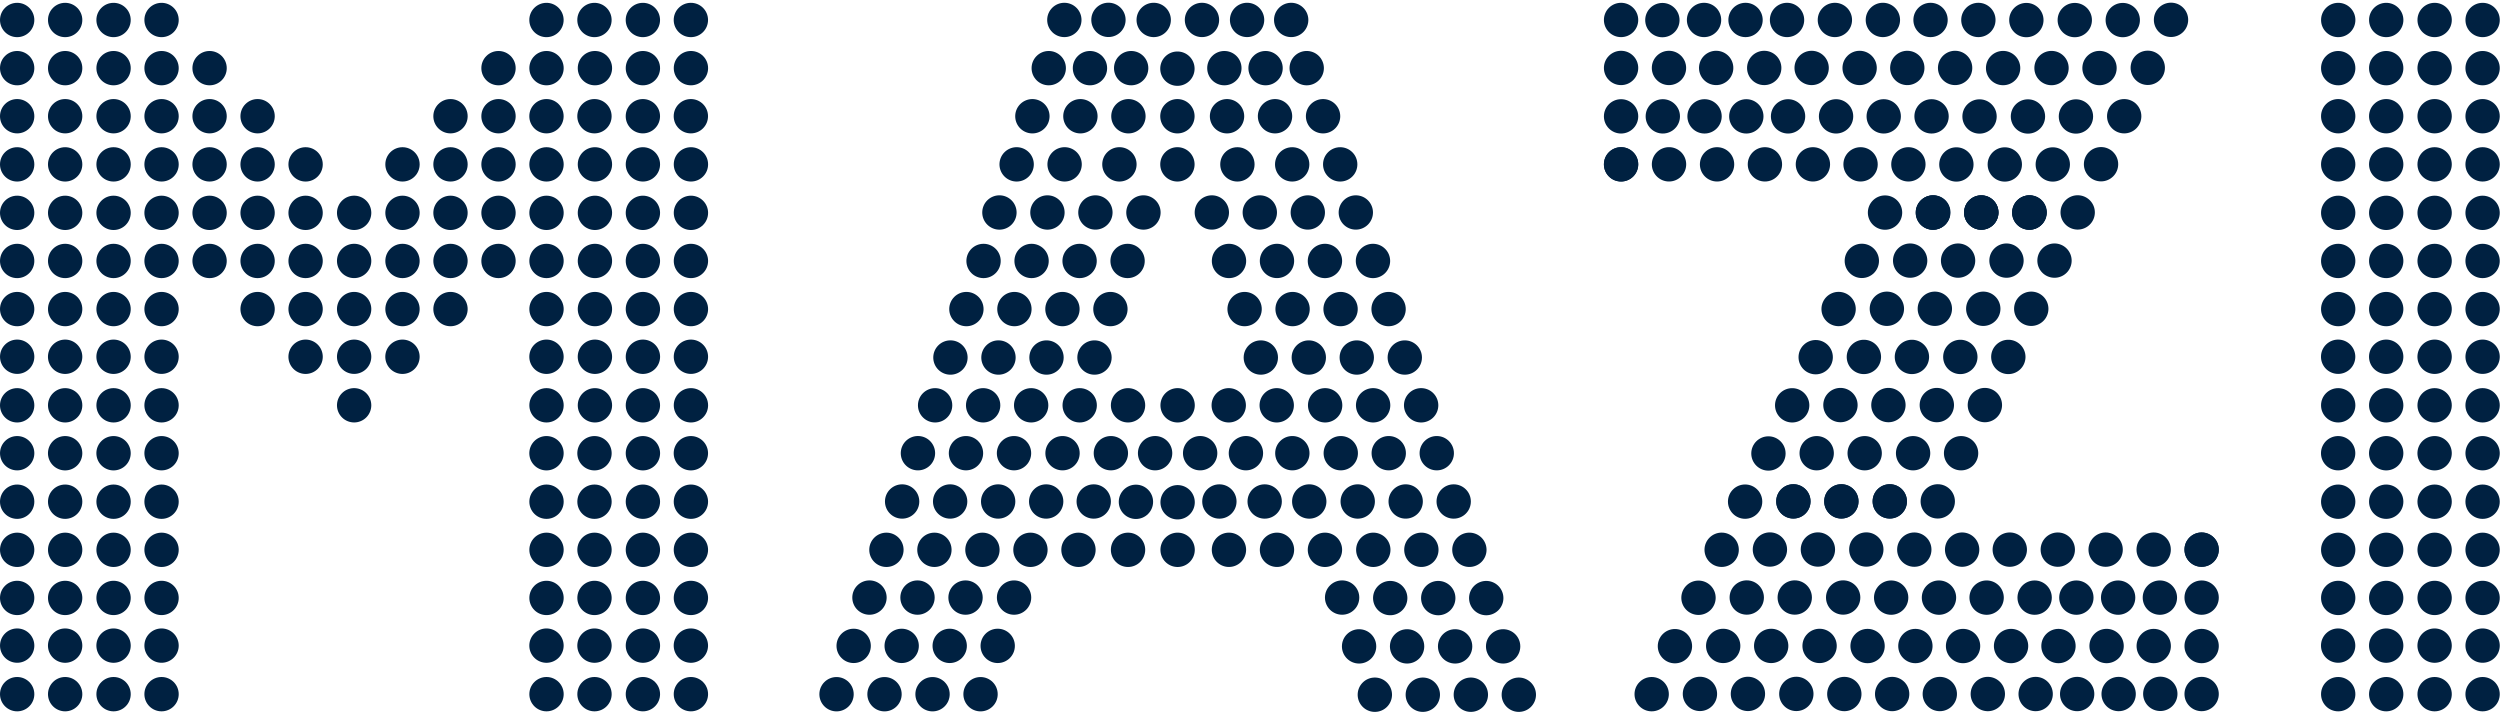 <?xml version="1.0" encoding="UTF-8"?> <svg xmlns="http://www.w3.org/2000/svg" width="176.089" height="50.141" viewBox="0 0 176.089 50.141"><g id="Group_250" data-name="Group 250" transform="translate(-872 -37)"><rect id="_9._LOGO_Typography_background" data-name="9. LOGO / Typography background" width="127" height="22.606" transform="translate(872 48)" fill="rgba(0,0,0,0)"></rect><circle id="Ellipse_1" data-name="Ellipse 1" cx="1.209" cy="1.209" r="1.209" transform="translate(872 37.199)" fill="#002141"></circle><circle id="Ellipse_2" data-name="Ellipse 2" cx="1.209" cy="1.209" r="1.209" transform="translate(875.38 37.199)" fill="#002141"></circle><ellipse id="Ellipse_3" data-name="Ellipse 3" cx="1.209" cy="1.209" rx="1.209" ry="1.209" transform="translate(878.773 37.216) rotate(-0.774)" fill="#002141"></ellipse><ellipse id="Ellipse_4" data-name="Ellipse 4" cx="1.209" cy="1.209" rx="1.209" ry="1.209" transform="translate(882.154 37.216) rotate(-0.774)" fill="#002141"></ellipse><ellipse id="Ellipse_5" data-name="Ellipse 5" cx="1.209" cy="1.209" rx="1.209" ry="1.209" transform="translate(909.266 37.216) rotate(-0.774)" fill="#002141"></ellipse><ellipse id="Ellipse_6" data-name="Ellipse 6" cx="1.209" cy="1.209" rx="1.209" ry="1.209" transform="translate(912.646 37.216) rotate(-0.774)" fill="#002141"></ellipse><ellipse id="Ellipse_7" data-name="Ellipse 7" cx="1.209" cy="1.209" rx="1.209" ry="1.209" transform="translate(916.056 37.216) rotate(-0.774)" fill="#002141"></ellipse><ellipse id="Ellipse_8" data-name="Ellipse 8" cx="1.209" cy="1.209" rx="1.209" ry="1.209" transform="matrix(1, -0.015, 0.015, 1, 919.435, 37.217)" fill="#002141"></ellipse><circle id="Ellipse_9" data-name="Ellipse 9" cx="1.209" cy="1.209" r="1.209" transform="translate(872 40.591)" fill="#002141"></circle><circle id="Ellipse_10" data-name="Ellipse 10" cx="1.209" cy="1.209" r="1.209" transform="translate(875.38 40.591)" fill="#002141"></circle><circle id="Ellipse_11" data-name="Ellipse 11" cx="1.209" cy="1.209" r="1.209" transform="translate(878.79 40.591)" fill="#002141"></circle><circle id="Ellipse_12" data-name="Ellipse 12" cx="1.209" cy="1.209" r="1.209" transform="translate(882.17 40.591)" fill="#002141"></circle><circle id="Ellipse_13" data-name="Ellipse 13" cx="1.209" cy="1.209" r="1.209" transform="translate(885.553 40.591)" fill="#002141"></circle><circle id="Ellipse_14" data-name="Ellipse 14" cx="1.209" cy="1.209" r="1.209" transform="translate(905.904 40.591)" fill="#002141"></circle><circle id="Ellipse_15" data-name="Ellipse 15" cx="1.209" cy="1.209" r="1.209" transform="translate(909.285 40.591)" fill="#002141"></circle><circle id="Ellipse_16" data-name="Ellipse 16" cx="1.209" cy="1.209" r="1.209" transform="translate(912.695 40.591)" fill="#002141"></circle><circle id="Ellipse_17" data-name="Ellipse 17" cx="1.209" cy="1.209" r="1.209" transform="translate(916.074 40.591)" fill="#002141"></circle><circle id="Ellipse_18" data-name="Ellipse 18" cx="1.209" cy="1.209" r="1.209" transform="translate(919.457 40.591)" fill="#002141"></circle><circle id="Ellipse_19" data-name="Ellipse 19" cx="1.209" cy="1.209" r="1.209" transform="translate(872 43.977)" fill="#002141"></circle><circle id="Ellipse_20" data-name="Ellipse 20" cx="1.209" cy="1.209" r="1.209" transform="translate(875.38 43.977)" fill="#002141"></circle><circle id="Ellipse_21" data-name="Ellipse 21" cx="1.209" cy="1.209" r="1.209" transform="translate(878.79 43.977)" fill="#002141"></circle><circle id="Ellipse_22" data-name="Ellipse 22" cx="1.209" cy="1.209" r="1.209" transform="translate(882.17 43.977)" fill="#002141"></circle><circle id="Ellipse_23" data-name="Ellipse 23" cx="1.209" cy="1.209" r="1.209" transform="translate(909.282 43.977)" fill="#002141"></circle><circle id="Ellipse_24" data-name="Ellipse 24" cx="1.209" cy="1.209" r="1.209" transform="translate(912.662 43.977)" fill="#002141"></circle><circle id="Ellipse_25" data-name="Ellipse 25" cx="1.209" cy="1.209" r="1.209" transform="translate(916.072 43.977)" fill="#002141"></circle><circle id="Ellipse_26" data-name="Ellipse 26" cx="1.209" cy="1.209" r="1.209" transform="translate(919.452 43.977)" fill="#002141"></circle><circle id="Ellipse_27" data-name="Ellipse 27" cx="1.209" cy="1.209" r="1.209" transform="translate(872 47.369)" fill="#002141"></circle><circle id="Ellipse_28" data-name="Ellipse 28" cx="1.209" cy="1.209" r="1.209" transform="translate(875.38 47.369)" fill="#002141"></circle><circle id="Ellipse_29" data-name="Ellipse 29" cx="1.209" cy="1.209" r="1.209" transform="translate(878.79 47.369)" fill="#002141"></circle><circle id="Ellipse_30" data-name="Ellipse 30" cx="1.209" cy="1.209" r="1.209" transform="translate(882.17 47.369)" fill="#002141"></circle><circle id="Ellipse_31" data-name="Ellipse 31" cx="1.209" cy="1.209" r="1.209" transform="translate(885.553 47.369)" fill="#002141"></circle><circle id="Ellipse_32" data-name="Ellipse 32" cx="1.209" cy="1.209" r="1.209" transform="translate(888.935 47.369)" fill="#002141"></circle><circle id="Ellipse_33" data-name="Ellipse 33" cx="1.209" cy="1.209" r="1.209" transform="translate(892.316 47.369)" fill="#002141"></circle><circle id="Ellipse_34" data-name="Ellipse 34" cx="1.209" cy="1.209" r="1.209" transform="translate(899.141 47.369)" fill="#002141"></circle><circle id="Ellipse_35" data-name="Ellipse 35" cx="1.209" cy="1.209" r="1.209" transform="translate(902.522 47.369)" fill="#002141"></circle><circle id="Ellipse_36" data-name="Ellipse 36" cx="1.209" cy="1.209" r="1.209" transform="translate(905.904 47.369)" fill="#002141"></circle><circle id="Ellipse_37" data-name="Ellipse 37" cx="1.209" cy="1.209" r="1.209" transform="translate(909.285 47.369)" fill="#002141"></circle><circle id="Ellipse_38" data-name="Ellipse 38" cx="1.209" cy="1.209" r="1.209" transform="translate(912.695 47.369)" fill="#002141"></circle><circle id="Ellipse_39" data-name="Ellipse 39" cx="1.209" cy="1.209" r="1.209" transform="translate(916.074 47.369)" fill="#002141"></circle><circle id="Ellipse_40" data-name="Ellipse 40" cx="1.209" cy="1.209" r="1.209" transform="translate(919.457 47.369)" fill="#002141"></circle><path id="Path_1" data-name="Path 1" d="M181.022,77.05a1.209,1.209,0,1,1-1.209-1.208A1.209,1.209,0,0,1,181.022,77.05Z" transform="translate(764.904 -31.863)" fill="#002141"></path><path id="Path_2" data-name="Path 2" d="M188.089,77.05a1.209,1.209,0,1,1-1.209-1.208A1.209,1.209,0,0,1,188.089,77.05Z" transform="translate(761.219 -31.863)" fill="#002141"></path><path id="Path_3" data-name="Path 3" d="M195.156,77.05a1.209,1.209,0,1,1-1.209-1.208A1.209,1.209,0,0,1,195.156,77.05Z" transform="translate(757.534 -31.863)" fill="#002141"></path><path id="Path_4" data-name="Path 4" d="M202.366,77.05a1.209,1.209,0,1,1-1.208-1.208A1.209,1.209,0,0,1,202.366,77.05Z" transform="translate(753.775 -31.863)" fill="#002141"></path><path id="Path_5" data-name="Path 5" d="M202.366,70.05a1.209,1.209,0,1,1-1.208-1.208A1.209,1.209,0,0,1,202.366,70.05Z" transform="translate(753.775 -28.214)" fill="#002141"></path><path id="Path_6" data-name="Path 6" d="M209.669,77.05a1.209,1.209,0,1,1-1.208-1.208A1.209,1.209,0,0,1,209.669,77.05Z" transform="translate(749.967 -31.863)" fill="#002141"></path><path id="Path_7" data-name="Path 7" d="M216.732,77.05a1.209,1.209,0,1,1-1.209-1.208A1.209,1.209,0,0,1,216.732,77.05Z" transform="translate(746.284 -31.863)" fill="#002141"></path><path id="Path_8" data-name="Path 8" d="M223.8,77.05a1.209,1.209,0,1,1-1.209-1.208A1.209,1.209,0,0,1,223.8,77.05Z" transform="translate(742.6 -31.863)" fill="#002141"></path><path id="Path_9" data-name="Path 9" d="M176.17,91.217a1.209,1.209,0,1,1-1.209-1.209A1.209,1.209,0,0,1,176.17,91.217Z" transform="translate(767.434 -39.25)" fill="#002141"></path><path id="Path_10" data-name="Path 10" d="M183.237,91.217a1.209,1.209,0,1,1-1.209-1.209A1.209,1.209,0,0,1,183.237,91.217Z" transform="translate(763.749 -39.25)" fill="#002141"></path><path id="Path_11" data-name="Path 11" d="M190.3,91.217a1.208,1.208,0,1,1-1.208-1.209A1.208,1.208,0,0,1,190.3,91.217Z" transform="translate(760.064 -39.25)" fill="#002141"></path><path id="Path_12" data-name="Path 12" d="M197.366,91.217a1.209,1.209,0,1,1-1.208-1.209A1.208,1.208,0,0,1,197.366,91.217Z" transform="translate(756.382 -39.25)" fill="#002141"></path><path id="Path_13" data-name="Path 13" d="M214.491,91.217a1.209,1.209,0,1,1-1.208-1.209A1.208,1.208,0,0,1,214.491,91.217Z" transform="translate(747.453 -39.25)" fill="#002141"></path><path id="Path_14" data-name="Path 14" d="M221.554,91.217a1.208,1.208,0,1,1-1.208-1.209A1.208,1.208,0,0,1,221.554,91.217Z" transform="translate(743.77 -39.25)" fill="#002141"></path><path id="Path_15" data-name="Path 15" d="M228.621,91.217a1.208,1.208,0,1,1-1.208-1.209A1.208,1.208,0,0,1,228.621,91.217Z" transform="translate(740.085 -39.25)" fill="#002141"></path><path id="Path_16" data-name="Path 16" d="M178.7,84.134a1.209,1.209,0,1,1-1.208-1.209A1.208,1.208,0,0,1,178.7,84.134Z" transform="translate(766.117 -35.557)" fill="#002141"></path><path id="Path_17" data-name="Path 17" d="M185.762,84.134a1.209,1.209,0,1,1-1.208-1.209A1.208,1.208,0,0,1,185.762,84.134Z" transform="translate(762.433 -35.557)" fill="#002141"></path><path id="Path_18" data-name="Path 18" d="M193.829,84.134a1.209,1.209,0,1,1-1.209-1.209A1.208,1.208,0,0,1,193.829,84.134Z" transform="translate(758.227 -35.557)" fill="#002141"></path><path id="Path_19" data-name="Path 19" d="M202.366,84.134a1.209,1.209,0,1,1-1.208-1.209A1.208,1.208,0,0,1,202.366,84.134Z" transform="translate(753.775 -35.557)" fill="#002141"></path><circle id="Ellipse_41" data-name="Ellipse 41" cx="1.209" cy="1.209" r="1.209" transform="translate(957.948 47.369)" fill="#002141"></circle><circle id="Ellipse_42" data-name="Ellipse 42" cx="1.209" cy="1.209" r="1.209" transform="translate(961.807 47.369)" fill="#002141"></circle><circle id="Ellipse_43" data-name="Ellipse 43" cx="1.209" cy="1.209" r="1.209" transform="translate(965.189 47.369)" fill="#002141"></circle><circle id="Ellipse_44" data-name="Ellipse 44" cx="1.209" cy="1.209" r="1.209" transform="translate(885.553 43.977)" fill="#002141"></circle><circle id="Ellipse_45" data-name="Ellipse 45" cx="1.209" cy="1.209" r="1.209" transform="translate(888.935 43.977)" fill="#002141"></circle><circle id="Ellipse_46" data-name="Ellipse 46" cx="1.209" cy="1.209" r="1.209" transform="translate(902.522 43.977)" fill="#002141"></circle><circle id="Ellipse_47" data-name="Ellipse 47" cx="1.209" cy="1.209" r="1.209" transform="translate(905.904 43.977)" fill="#002141"></circle><circle id="Ellipse_48" data-name="Ellipse 48" cx="1.209" cy="1.209" r="1.209" transform="translate(872 50.783)" fill="#002141"></circle><circle id="Ellipse_49" data-name="Ellipse 49" cx="1.209" cy="1.209" r="1.209" transform="translate(875.38 50.783)" fill="#002141"></circle><circle id="Ellipse_50" data-name="Ellipse 50" cx="1.209" cy="1.209" r="1.209" transform="translate(878.79 50.783)" fill="#002141"></circle><circle id="Ellipse_51" data-name="Ellipse 51" cx="1.209" cy="1.209" r="1.209" transform="translate(882.17 50.783)" fill="#002141"></circle><circle id="Ellipse_52" data-name="Ellipse 52" cx="1.209" cy="1.209" r="1.209" transform="translate(885.553 50.783)" fill="#002141"></circle><circle id="Ellipse_53" data-name="Ellipse 53" cx="1.209" cy="1.209" r="1.209" transform="translate(888.935 50.783)" fill="#002141"></circle><circle id="Ellipse_54" data-name="Ellipse 54" cx="1.209" cy="1.209" r="1.209" transform="translate(892.316 50.783)" fill="#002141"></circle><path id="Path_20" data-name="Path 20" d="M81.2,91.268a1.208,1.208,0,1,1-1.208-1.208A1.208,1.208,0,0,1,81.2,91.268Z" transform="translate(816.952 -39.277)" fill="#002141"></path><circle id="Ellipse_55" data-name="Ellipse 55" cx="1.209" cy="1.209" r="1.209" transform="translate(899.141 50.783)" fill="#002141"></circle><circle id="Ellipse_56" data-name="Ellipse 56" cx="1.209" cy="1.209" r="1.209" transform="translate(902.522 50.783)" fill="#002141"></circle><circle id="Ellipse_57" data-name="Ellipse 57" cx="1.209" cy="1.209" r="1.209" transform="translate(905.904 50.783)" fill="#002141"></circle><circle id="Ellipse_58" data-name="Ellipse 58" cx="1.209" cy="1.209" r="1.209" transform="translate(909.285 50.783)" fill="#002141"></circle><circle id="Ellipse_59" data-name="Ellipse 59" cx="1.209" cy="1.209" r="1.209" transform="translate(912.695 50.783)" fill="#002141"></circle><circle id="Ellipse_60" data-name="Ellipse 60" cx="1.209" cy="1.209" r="1.209" transform="translate(916.074 50.783)" fill="#002141"></circle><circle id="Ellipse_61" data-name="Ellipse 61" cx="1.209" cy="1.209" r="1.209" transform="translate(919.457 50.783)" fill="#002141"></circle><circle id="Ellipse_62" data-name="Ellipse 62" cx="1.209" cy="1.209" r="1.209" transform="translate(872 54.172)" fill="#002141"></circle><circle id="Ellipse_63" data-name="Ellipse 63" cx="1.209" cy="1.209" r="1.209" transform="translate(875.38 54.172)" fill="#002141"></circle><circle id="Ellipse_64" data-name="Ellipse 64" cx="1.209" cy="1.209" r="1.209" transform="translate(878.79 54.172)" fill="#002141"></circle><circle id="Ellipse_65" data-name="Ellipse 65" cx="1.209" cy="1.209" r="1.209" transform="translate(882.17 54.172)" fill="#002141"></circle><circle id="Ellipse_66" data-name="Ellipse 66" cx="1.209" cy="1.209" r="1.209" transform="translate(885.553 54.172)" fill="#002141"></circle><circle id="Ellipse_67" data-name="Ellipse 67" cx="1.209" cy="1.209" r="1.209" transform="translate(888.935 54.172)" fill="#002141"></circle><circle id="Ellipse_68" data-name="Ellipse 68" cx="1.209" cy="1.209" r="1.209" transform="translate(892.316 54.172)" fill="#002141"></circle><path id="Path_21" data-name="Path 21" d="M81.2,98.349a1.208,1.208,0,1,1-1.208-1.208A1.208,1.208,0,0,1,81.2,98.349Z" transform="translate(816.952 -42.969)" fill="#002141"></path><circle id="Ellipse_69" data-name="Ellipse 69" cx="1.209" cy="1.209" r="1.209" transform="translate(899.141 54.172)" fill="#002141"></circle><circle id="Ellipse_70" data-name="Ellipse 70" cx="1.209" cy="1.209" r="1.209" transform="translate(902.522 54.172)" fill="#002141"></circle><circle id="Ellipse_71" data-name="Ellipse 71" cx="1.209" cy="1.209" r="1.209" transform="translate(905.904 54.172)" fill="#002141"></circle><circle id="Ellipse_72" data-name="Ellipse 72" cx="1.209" cy="1.209" r="1.209" transform="translate(909.285 54.172)" fill="#002141"></circle><circle id="Ellipse_73" data-name="Ellipse 73" cx="1.209" cy="1.209" r="1.209" transform="translate(912.695 54.172)" fill="#002141"></circle><circle id="Ellipse_74" data-name="Ellipse 74" cx="1.209" cy="1.209" r="1.209" transform="translate(916.074 54.172)" fill="#002141"></circle><circle id="Ellipse_75" data-name="Ellipse 75" cx="1.209" cy="1.209" r="1.209" transform="translate(919.457 54.172)" fill="#002141"></circle><circle id="Ellipse_76" data-name="Ellipse 76" cx="1.209" cy="1.209" r="1.209" transform="translate(945.759 37.196)" fill="#002141"></circle><ellipse id="Ellipse_77" data-name="Ellipse 77" cx="1.209" cy="1.209" rx="1.209" ry="1.209" transform="translate(948.834 37.223) rotate(-1.511)" fill="#002141"></ellipse><path id="Path_22" data-name="Path 22" d="M198.875,62.879a1.209,1.209,0,1,1-1.209-1.209A1.209,1.209,0,0,1,198.875,62.879Z" transform="translate(755.596 -24.474)" fill="#002141"></path><ellipse id="Ellipse_78" data-name="Ellipse 78" cx="1.209" cy="1.209" rx="1.209" ry="1.209" transform="translate(955.395 37.256) rotate(-2.787)" fill="#002141"></ellipse><path id="Path_23" data-name="Path 23" d="M212.617,62.879a1.208,1.208,0,1,1-1.208-1.209A1.208,1.208,0,0,1,212.617,62.879Z" transform="translate(748.43 -24.474)" fill="#002141"></path><ellipse id="Ellipse_79" data-name="Ellipse 79" cx="1.209" cy="1.209" rx="1.209" ry="1.209" transform="translate(961.679 37.256) rotate(-2.787)" fill="#002141"></ellipse><circle id="Ellipse_80" data-name="Ellipse 80" cx="1.209" cy="1.209" r="1.209" transform="translate(944.66 40.591)" fill="#002141"></circle><circle id="Ellipse_81" data-name="Ellipse 81" cx="1.209" cy="1.209" r="1.209" transform="translate(947.563 40.591)" fill="#002141"></circle><circle id="Ellipse_82" data-name="Ellipse 82" cx="1.209" cy="1.209" r="1.209" transform="translate(950.465 40.591)" fill="#002141"></circle><circle id="Ellipse_83" data-name="Ellipse 83" cx="1.209" cy="1.209" r="1.209" transform="translate(957.03 40.591)" fill="#002141"></circle><circle id="Ellipse_84" data-name="Ellipse 84" cx="1.209" cy="1.209" r="1.209" transform="translate(959.932 40.591)" fill="#002141"></circle><path id="Path_24" data-name="Path 24" d="M221.4,69.972a1.209,1.209,0,1,1-1.209-1.209A1.209,1.209,0,0,1,221.4,69.972Z" transform="translate(743.848 -28.172)" fill="#002141"></path><circle id="Ellipse_85" data-name="Ellipse 85" cx="1.209" cy="1.209" r="1.209" transform="translate(872 57.561)" fill="#002141"></circle><circle id="Ellipse_86" data-name="Ellipse 86" cx="1.209" cy="1.209" r="1.209" transform="translate(875.38 57.561)" fill="#002141"></circle><circle id="Ellipse_87" data-name="Ellipse 87" cx="1.209" cy="1.209" r="1.209" transform="translate(878.79 57.561)" fill="#002141"></circle><circle id="Ellipse_88" data-name="Ellipse 88" cx="1.209" cy="1.209" r="1.209" transform="translate(882.17 57.561)" fill="#002141"></circle><circle id="Ellipse_89" data-name="Ellipse 89" cx="1.209" cy="1.209" r="1.209" transform="translate(888.935 57.561)" fill="#002141"></circle><circle id="Ellipse_90" data-name="Ellipse 90" cx="1.209" cy="1.209" r="1.209" transform="translate(892.316 57.561)" fill="#002141"></circle><path id="Path_25" data-name="Path 25" d="M81.2,105.431a1.208,1.208,0,1,1-1.208-1.209A1.208,1.208,0,0,1,81.2,105.431Z" transform="translate(816.952 -46.661)" fill="#002141"></path><circle id="Ellipse_91" data-name="Ellipse 91" cx="1.209" cy="1.209" r="1.209" transform="translate(899.141 57.561)" fill="#002141"></circle><circle id="Ellipse_92" data-name="Ellipse 92" cx="1.209" cy="1.209" r="1.209" transform="translate(902.522 57.561)" fill="#002141"></circle><circle id="Ellipse_93" data-name="Ellipse 93" cx="1.209" cy="1.209" r="1.209" transform="translate(909.285 57.561)" fill="#002141"></circle><circle id="Ellipse_94" data-name="Ellipse 94" cx="1.209" cy="1.209" r="1.209" transform="translate(912.695 57.561)" fill="#002141"></circle><circle id="Ellipse_95" data-name="Ellipse 95" cx="1.209" cy="1.209" r="1.209" transform="translate(916.074 57.561)" fill="#002141"></circle><circle id="Ellipse_96" data-name="Ellipse 96" cx="1.209" cy="1.209" r="1.209" transform="translate(919.457 57.561)" fill="#002141"></circle><path id="Path_26" data-name="Path 26" d="M31.606,112.45a1.208,1.208,0,1,1-1.208-1.209A1.208,1.208,0,0,1,31.606,112.45Z" transform="translate(842.812 -50.321)" fill="#002141"></path><path id="Path_27" data-name="Path 27" d="M38.668,112.45a1.209,1.209,0,1,1-1.209-1.209A1.209,1.209,0,0,1,38.668,112.45Z" transform="translate(839.129 -50.321)" fill="#002141"></path><path id="Path_28" data-name="Path 28" d="M45.793,112.45a1.209,1.209,0,1,1-1.209-1.209A1.209,1.209,0,0,1,45.793,112.45Z" transform="translate(835.414 -50.321)" fill="#002141"></path><path id="Path_29" data-name="Path 29" d="M52.856,112.45a1.208,1.208,0,1,1-1.208-1.209A1.208,1.208,0,0,1,52.856,112.45Z" transform="translate(831.731 -50.321)" fill="#002141"></path><path id="Path_30" data-name="Path 30" d="M74.056,112.45a1.209,1.209,0,1,1-1.208-1.209A1.208,1.208,0,0,1,74.056,112.45Z" transform="translate(820.678 -50.321)" fill="#002141"></path><path id="Path_31" data-name="Path 31" d="M81.2,112.45a1.208,1.208,0,1,1-1.208-1.209A1.208,1.208,0,0,1,81.2,112.45Z" transform="translate(816.952 -50.321)" fill="#002141"></path><path id="Path_32" data-name="Path 32" d="M88.315,112.45a1.209,1.209,0,1,1-1.209-1.209A1.209,1.209,0,0,1,88.315,112.45Z" transform="translate(813.242 -50.321)" fill="#002141"></path><path id="Path_33" data-name="Path 33" d="M109.511,112.45a1.209,1.209,0,1,1-1.208-1.209A1.208,1.208,0,0,1,109.511,112.45Z" transform="translate(802.19 -50.321)" fill="#002141"></path><path id="Path_34" data-name="Path 34" d="M116.636,112.45a1.209,1.209,0,1,1-1.208-1.209A1.208,1.208,0,0,1,116.636,112.45Z" transform="translate(798.476 -50.321)" fill="#002141"></path><path id="Path_35" data-name="Path 35" d="M123.7,112.45a1.209,1.209,0,1,1-1.209-1.209A1.209,1.209,0,0,1,123.7,112.45Z" transform="translate(794.793 -50.321)" fill="#002141"></path><path id="Path_36" data-name="Path 36" d="M130.766,112.45a1.208,1.208,0,1,1-1.208-1.209A1.208,1.208,0,0,1,130.766,112.45Z" transform="translate(791.107 -50.321)" fill="#002141"></path><circle id="Ellipse_97" data-name="Ellipse 97" cx="1.209" cy="1.209" r="1.209" transform="translate(872 64.339)" fill="#002141"></circle><circle id="Ellipse_98" data-name="Ellipse 98" cx="1.209" cy="1.209" r="1.209" transform="translate(875.38 64.339)" fill="#002141"></circle><circle id="Ellipse_99" data-name="Ellipse 99" cx="1.209" cy="1.209" r="1.209" transform="translate(878.79 64.339)" fill="#002141"></circle><circle id="Ellipse_100" data-name="Ellipse 100" cx="1.209" cy="1.209" r="1.209" transform="translate(882.17 64.339)" fill="#002141"></circle><path id="Path_37" data-name="Path 37" d="M31.606,126.646a1.208,1.208,0,1,1-1.208-1.208A1.208,1.208,0,0,1,31.606,126.646Z" transform="translate(842.812 -57.723)" fill="#002141"></path><path id="Path_38" data-name="Path 38" d="M38.668,126.646a1.209,1.209,0,1,1-1.209-1.208A1.209,1.209,0,0,1,38.668,126.646Z" transform="translate(839.129 -57.723)" fill="#002141"></path><path id="Path_39" data-name="Path 39" d="M45.793,126.646a1.209,1.209,0,1,1-1.209-1.208A1.209,1.209,0,0,1,45.793,126.646Z" transform="translate(835.414 -57.723)" fill="#002141"></path><path id="Path_40" data-name="Path 40" d="M52.856,126.646a1.208,1.208,0,1,1-1.208-1.208A1.208,1.208,0,0,1,52.856,126.646Z" transform="translate(831.731 -57.723)" fill="#002141"></path><circle id="Ellipse_101" data-name="Ellipse 101" cx="1.209" cy="1.209" r="1.209" transform="translate(872 71.129)" fill="#002141"></circle><circle id="Ellipse_102" data-name="Ellipse 102" cx="1.209" cy="1.209" r="1.209" transform="translate(875.38 71.129)" fill="#002141"></circle><circle id="Ellipse_103" data-name="Ellipse 103" cx="1.209" cy="1.209" r="1.209" transform="translate(878.79 71.129)" fill="#002141"></circle><circle id="Ellipse_104" data-name="Ellipse 104" cx="1.209" cy="1.209" r="1.209" transform="translate(882.17 71.129)" fill="#002141"></circle><circle id="Ellipse_105" data-name="Ellipse 105" cx="1.209" cy="1.209" r="1.209" transform="translate(872 74.518)" fill="#002141"></circle><circle id="Ellipse_106" data-name="Ellipse 106" cx="1.209" cy="1.209" r="1.209" transform="translate(875.38 74.518)" fill="#002141"></circle><circle id="Ellipse_107" data-name="Ellipse 107" cx="1.209" cy="1.209" r="1.209" transform="translate(878.79 74.518)" fill="#002141"></circle><circle id="Ellipse_108" data-name="Ellipse 108" cx="1.209" cy="1.209" r="1.209" transform="translate(882.17 74.518)" fill="#002141"></circle><circle id="Ellipse_109" data-name="Ellipse 109" cx="1.209" cy="1.209" r="1.209" transform="translate(872 77.907)" fill="#002141"></circle><circle id="Ellipse_110" data-name="Ellipse 110" cx="1.209" cy="1.209" r="1.209" transform="translate(875.38 77.907)" fill="#002141"></circle><circle id="Ellipse_111" data-name="Ellipse 111" cx="1.209" cy="1.209" r="1.209" transform="translate(878.79 77.907)" fill="#002141"></circle><circle id="Ellipse_112" data-name="Ellipse 112" cx="1.209" cy="1.209" r="1.209" transform="translate(882.17 77.907)" fill="#002141"></circle><path id="Path_41" data-name="Path 41" d="M31.606,154.962a1.208,1.208,0,1,1-1.208-1.208A1.209,1.209,0,0,1,31.606,154.962Z" transform="translate(842.812 -72.488)" fill="#002141"></path><path id="Path_42" data-name="Path 42" d="M38.668,154.962a1.209,1.209,0,1,1-1.209-1.208A1.209,1.209,0,0,1,38.668,154.962Z" transform="translate(839.129 -72.488)" fill="#002141"></path><path id="Path_43" data-name="Path 43" d="M45.793,154.962a1.209,1.209,0,1,1-1.209-1.208A1.209,1.209,0,0,1,45.793,154.962Z" transform="translate(835.414 -72.488)" fill="#002141"></path><path id="Path_44" data-name="Path 44" d="M52.856,154.962a1.208,1.208,0,1,1-1.208-1.208A1.209,1.209,0,0,1,52.856,154.962Z" transform="translate(831.731 -72.488)" fill="#002141"></path><circle id="Ellipse_113" data-name="Ellipse 113" cx="1.209" cy="1.209" r="1.209" transform="translate(872 84.685)" fill="#002141"></circle><circle id="Ellipse_114" data-name="Ellipse 114" cx="1.209" cy="1.209" r="1.209" transform="translate(875.38 84.685)" fill="#002141"></circle><circle id="Ellipse_115" data-name="Ellipse 115" cx="1.209" cy="1.209" r="1.209" transform="translate(878.79 84.685)" fill="#002141"></circle><circle id="Ellipse_116" data-name="Ellipse 116" cx="1.209" cy="1.209" r="1.209" transform="translate(882.17 84.685)" fill="#002141"></circle><ellipse id="Ellipse_117" data-name="Ellipse 117" cx="1.209" cy="1.209" rx="1.209" ry="1.209" transform="matrix(1, -0.014, 0.014, 1, 1035.469, 37.216)" fill="#002141"></ellipse><ellipse id="Ellipse_118" data-name="Ellipse 118" cx="1.209" cy="1.209" rx="1.209" ry="1.209" transform="matrix(1, -0.014, 0.014, 1, 1038.849, 37.216)" fill="#002141"></ellipse><ellipse id="Ellipse_119" data-name="Ellipse 119" cx="1.209" cy="1.209" rx="1.209" ry="1.209" transform="matrix(1, -0.014, 0.014, 1, 1042.259, 37.216)" fill="#002141"></ellipse><ellipse id="Ellipse_120" data-name="Ellipse 120" cx="1.209" cy="1.209" rx="1.209" ry="1.209" transform="matrix(1, -0.014, 0.014, 1, 1045.639, 37.216)" fill="#002141"></ellipse><circle id="Ellipse_121" data-name="Ellipse 121" cx="1.209" cy="1.209" r="1.209" transform="translate(1035.484 40.591)" fill="#002141"></circle><circle id="Ellipse_122" data-name="Ellipse 122" cx="1.209" cy="1.209" r="1.209" transform="translate(1038.865 40.591)" fill="#002141"></circle><circle id="Ellipse_123" data-name="Ellipse 123" cx="1.209" cy="1.209" r="1.209" transform="translate(1042.275 40.591)" fill="#002141"></circle><circle id="Ellipse_124" data-name="Ellipse 124" cx="1.209" cy="1.209" r="1.209" transform="translate(1045.654 40.591)" fill="#002141"></circle><circle id="Ellipse_125" data-name="Ellipse 125" cx="1.209" cy="1.209" r="1.209" transform="translate(1035.484 43.977)" fill="#002141"></circle><circle id="Ellipse_126" data-name="Ellipse 126" cx="1.209" cy="1.209" r="1.209" transform="translate(1038.865 43.977)" fill="#002141"></circle><circle id="Ellipse_127" data-name="Ellipse 127" cx="1.209" cy="1.209" r="1.209" transform="translate(1042.275 43.977)" fill="#002141"></circle><circle id="Ellipse_128" data-name="Ellipse 128" cx="1.209" cy="1.209" r="1.209" transform="translate(1045.654 43.977)" fill="#002141"></circle><circle id="Ellipse_129" data-name="Ellipse 129" cx="1.209" cy="1.209" r="1.209" transform="translate(1035.484 47.368)" fill="#002141"></circle><circle id="Ellipse_130" data-name="Ellipse 130" cx="1.209" cy="1.209" r="1.209" transform="translate(1038.865 47.368)" fill="#002141"></circle><circle id="Ellipse_131" data-name="Ellipse 131" cx="1.209" cy="1.209" r="1.209" transform="translate(1042.275 47.368)" fill="#002141"></circle><circle id="Ellipse_132" data-name="Ellipse 132" cx="1.209" cy="1.209" r="1.209" transform="translate(1045.654 47.368)" fill="#002141"></circle><circle id="Ellipse_133" data-name="Ellipse 133" cx="1.209" cy="1.209" r="1.209" transform="translate(1035.484 50.783)" fill="#002141"></circle><circle id="Ellipse_134" data-name="Ellipse 134" cx="1.209" cy="1.209" r="1.209" transform="translate(1038.865 50.783)" fill="#002141"></circle><circle id="Ellipse_135" data-name="Ellipse 135" cx="1.209" cy="1.209" r="1.209" transform="translate(1042.275 50.783)" fill="#002141"></circle><circle id="Ellipse_136" data-name="Ellipse 136" cx="1.209" cy="1.209" r="1.209" transform="translate(1045.654 50.783)" fill="#002141"></circle><circle id="Ellipse_137" data-name="Ellipse 137" cx="1.209" cy="1.209" r="1.209" transform="translate(1035.484 54.172)" fill="#002141"></circle><circle id="Ellipse_138" data-name="Ellipse 138" cx="1.209" cy="1.209" r="1.209" transform="translate(1038.865 54.172)" fill="#002141"></circle><circle id="Ellipse_139" data-name="Ellipse 139" cx="1.209" cy="1.209" r="1.209" transform="translate(1042.275 54.172)" fill="#002141"></circle><circle id="Ellipse_140" data-name="Ellipse 140" cx="1.209" cy="1.209" r="1.209" transform="translate(1045.654 54.172)" fill="#002141"></circle><circle id="Ellipse_141" data-name="Ellipse 141" cx="1.209" cy="1.209" r="1.209" transform="translate(1035.484 57.561)" fill="#002141"></circle><circle id="Ellipse_142" data-name="Ellipse 142" cx="1.209" cy="1.209" r="1.209" transform="translate(1038.865 57.561)" fill="#002141"></circle><circle id="Ellipse_143" data-name="Ellipse 143" cx="1.209" cy="1.209" r="1.209" transform="translate(1042.275 57.561)" fill="#002141"></circle><circle id="Ellipse_144" data-name="Ellipse 144" cx="1.209" cy="1.209" r="1.209" transform="translate(1045.654 57.561)" fill="#002141"></circle><path id="Path_45" data-name="Path 45" d="M373.2,112.45A1.208,1.208,0,1,1,372,111.241,1.208,1.208,0,0,1,373.2,112.45Z" transform="translate(664.697 -50.321)" fill="#002141"></path><path id="Path_46" data-name="Path 46" d="M380.267,112.45a1.209,1.209,0,1,1-1.209-1.209A1.209,1.209,0,0,1,380.267,112.45Z" transform="translate(661.015 -50.321)" fill="#002141"></path><path id="Path_47" data-name="Path 47" d="M387.392,112.45a1.209,1.209,0,1,1-1.209-1.209A1.209,1.209,0,0,1,387.392,112.45Z" transform="translate(657.3 -50.321)" fill="#002141"></path><path id="Path_48" data-name="Path 48" d="M394.455,112.45a1.208,1.208,0,1,1-1.208-1.209A1.208,1.208,0,0,1,394.455,112.45Z" transform="translate(653.617 -50.321)" fill="#002141"></path><circle id="Ellipse_145" data-name="Ellipse 145" cx="1.209" cy="1.209" r="1.209" transform="translate(1035.484 64.339)" fill="#002141"></circle><circle id="Ellipse_146" data-name="Ellipse 146" cx="1.209" cy="1.209" r="1.209" transform="translate(1038.865 64.339)" fill="#002141"></circle><circle id="Ellipse_147" data-name="Ellipse 147" cx="1.209" cy="1.209" r="1.209" transform="translate(1042.275 64.339)" fill="#002141"></circle><circle id="Ellipse_148" data-name="Ellipse 148" cx="1.209" cy="1.209" r="1.209" transform="translate(1045.654 64.339)" fill="#002141"></circle><path id="Path_49" data-name="Path 49" d="M373.2,126.646A1.208,1.208,0,1,1,372,125.438,1.208,1.208,0,0,1,373.2,126.646Z" transform="translate(664.697 -57.723)" fill="#002141"></path><path id="Path_50" data-name="Path 50" d="M380.267,126.646a1.209,1.209,0,1,1-1.209-1.208A1.208,1.208,0,0,1,380.267,126.646Z" transform="translate(661.015 -57.723)" fill="#002141"></path><path id="Path_51" data-name="Path 51" d="M387.392,126.646a1.209,1.209,0,1,1-1.209-1.208A1.208,1.208,0,0,1,387.392,126.646Z" transform="translate(657.3 -57.723)" fill="#002141"></path><path id="Path_52" data-name="Path 52" d="M394.455,126.646a1.208,1.208,0,1,1-1.208-1.208A1.208,1.208,0,0,1,394.455,126.646Z" transform="translate(653.617 -57.723)" fill="#002141"></path><circle id="Ellipse_149" data-name="Ellipse 149" cx="1.209" cy="1.209" r="1.209" transform="translate(1035.484 71.129)" fill="#002141"></circle><circle id="Ellipse_150" data-name="Ellipse 150" cx="1.209" cy="1.209" r="1.209" transform="translate(1038.865 71.129)" fill="#002141"></circle><circle id="Ellipse_151" data-name="Ellipse 151" cx="1.209" cy="1.209" r="1.209" transform="translate(1042.275 71.129)" fill="#002141"></circle><circle id="Ellipse_152" data-name="Ellipse 152" cx="1.209" cy="1.209" r="1.209" transform="translate(1045.654 71.129)" fill="#002141"></circle><circle id="Ellipse_153" data-name="Ellipse 153" cx="1.209" cy="1.209" r="1.209" transform="translate(1035.484 74.518)" fill="#002141"></circle><circle id="Ellipse_154" data-name="Ellipse 154" cx="1.209" cy="1.209" r="1.209" transform="translate(1038.865 74.518)" fill="#002141"></circle><circle id="Ellipse_155" data-name="Ellipse 155" cx="1.209" cy="1.209" r="1.209" transform="translate(1042.275 74.518)" fill="#002141"></circle><circle id="Ellipse_156" data-name="Ellipse 156" cx="1.209" cy="1.209" r="1.209" transform="translate(1045.654 74.518)" fill="#002141"></circle><circle id="Ellipse_157" data-name="Ellipse 157" cx="1.209" cy="1.209" r="1.209" transform="translate(1035.484 77.907)" fill="#002141"></circle><circle id="Ellipse_158" data-name="Ellipse 158" cx="1.209" cy="1.209" r="1.209" transform="translate(1038.865 77.907)" fill="#002141"></circle><circle id="Ellipse_159" data-name="Ellipse 159" cx="1.209" cy="1.209" r="1.209" transform="translate(1042.275 77.907)" fill="#002141"></circle><circle id="Ellipse_160" data-name="Ellipse 160" cx="1.209" cy="1.209" r="1.209" transform="translate(1045.654 77.907)" fill="#002141"></circle><path id="Path_53" data-name="Path 53" d="M373.2,154.962A1.208,1.208,0,1,1,372,153.754,1.209,1.209,0,0,1,373.2,154.962Z" transform="translate(664.697 -72.488)" fill="#002141"></path><path id="Path_54" data-name="Path 54" d="M380.267,154.962a1.209,1.209,0,1,1-1.209-1.208A1.209,1.209,0,0,1,380.267,154.962Z" transform="translate(661.015 -72.488)" fill="#002141"></path><path id="Path_55" data-name="Path 55" d="M387.392,154.962a1.209,1.209,0,1,1-1.209-1.208A1.209,1.209,0,0,1,387.392,154.962Z" transform="translate(657.3 -72.488)" fill="#002141"></path><path id="Path_56" data-name="Path 56" d="M394.455,154.962a1.208,1.208,0,1,1-1.208-1.208A1.209,1.209,0,0,1,394.455,154.962Z" transform="translate(653.617 -72.488)" fill="#002141"></path><circle id="Ellipse_161" data-name="Ellipse 161" cx="1.209" cy="1.209" r="1.209" transform="translate(1035.484 84.685)" fill="#002141"></circle><circle id="Ellipse_162" data-name="Ellipse 162" cx="1.209" cy="1.209" r="1.209" transform="translate(1038.865 84.685)" fill="#002141"></circle><circle id="Ellipse_163" data-name="Ellipse 163" cx="1.209" cy="1.209" r="1.209" transform="translate(1042.275 84.685)" fill="#002141"></circle><circle id="Ellipse_164" data-name="Ellipse 164" cx="1.209" cy="1.209" r="1.209" transform="translate(1045.654 84.685)" fill="#002141"></circle><path id="Path_57" data-name="Path 57" d="M109.511,126.646a1.209,1.209,0,1,1-1.208-1.208A1.208,1.208,0,0,1,109.511,126.646Z" transform="translate(802.19 -57.723)" fill="#002141"></path><path id="Path_58" data-name="Path 58" d="M116.574,126.646a1.209,1.209,0,1,1-1.209-1.208A1.209,1.209,0,0,1,116.574,126.646Z" transform="translate(798.508 -57.723)" fill="#002141"></path><path id="Path_59" data-name="Path 59" d="M123.7,126.646a1.209,1.209,0,1,1-1.209-1.208A1.209,1.209,0,0,1,123.7,126.646Z" transform="translate(794.793 -57.723)" fill="#002141"></path><path id="Path_60" data-name="Path 60" d="M130.761,126.646a1.209,1.209,0,1,1-1.208-1.208A1.208,1.208,0,0,1,130.761,126.646Z" transform="translate(791.11 -57.723)" fill="#002141"></path><circle id="Ellipse_165" data-name="Ellipse 165" cx="1.209" cy="1.209" r="1.209" transform="translate(909.285 71.129)" fill="#002141"></circle><circle id="Ellipse_166" data-name="Ellipse 166" cx="1.209" cy="1.209" r="1.209" transform="translate(912.665 71.129)" fill="#002141"></circle><circle id="Ellipse_167" data-name="Ellipse 167" cx="1.209" cy="1.209" r="1.209" transform="translate(916.074 71.129)" fill="#002141"></circle><circle id="Ellipse_168" data-name="Ellipse 168" cx="1.209" cy="1.209" r="1.209" transform="translate(919.455 71.129)" fill="#002141"></circle><circle id="Ellipse_169" data-name="Ellipse 169" cx="1.209" cy="1.209" r="1.209" transform="translate(909.285 74.518)" fill="#002141"></circle><circle id="Ellipse_170" data-name="Ellipse 170" cx="1.209" cy="1.209" r="1.209" transform="translate(912.665 74.518)" fill="#002141"></circle><circle id="Ellipse_171" data-name="Ellipse 171" cx="1.209" cy="1.209" r="1.209" transform="translate(916.074 74.518)" fill="#002141"></circle><circle id="Ellipse_172" data-name="Ellipse 172" cx="1.209" cy="1.209" r="1.209" transform="translate(919.455 74.518)" fill="#002141"></circle><circle id="Ellipse_173" data-name="Ellipse 173" cx="1.209" cy="1.209" r="1.209" transform="translate(909.285 77.907)" fill="#002141"></circle><circle id="Ellipse_174" data-name="Ellipse 174" cx="1.209" cy="1.209" r="1.209" transform="translate(912.665 77.907)" fill="#002141"></circle><circle id="Ellipse_175" data-name="Ellipse 175" cx="1.209" cy="1.209" r="1.209" transform="translate(916.074 77.907)" fill="#002141"></circle><circle id="Ellipse_176" data-name="Ellipse 176" cx="1.209" cy="1.209" r="1.209" transform="translate(919.455 77.907)" fill="#002141"></circle><path id="Path_61" data-name="Path 61" d="M109.511,154.962a1.209,1.209,0,1,1-1.208-1.208A1.209,1.209,0,0,1,109.511,154.962Z" transform="translate(802.19 -72.488)" fill="#002141"></path><path id="Path_62" data-name="Path 62" d="M116.574,154.962a1.209,1.209,0,1,1-1.209-1.208A1.209,1.209,0,0,1,116.574,154.962Z" transform="translate(798.508 -72.488)" fill="#002141"></path><path id="Path_63" data-name="Path 63" d="M123.7,154.962a1.209,1.209,0,1,1-1.209-1.208A1.209,1.209,0,0,1,123.7,154.962Z" transform="translate(794.793 -72.488)" fill="#002141"></path><path id="Path_64" data-name="Path 64" d="M130.761,154.962a1.209,1.209,0,1,1-1.208-1.208A1.209,1.209,0,0,1,130.761,154.962Z" transform="translate(791.11 -72.488)" fill="#002141"></path><circle id="Ellipse_177" data-name="Ellipse 177" cx="1.209" cy="1.209" r="1.209" transform="translate(909.285 84.685)" fill="#002141"></circle><circle id="Ellipse_178" data-name="Ellipse 178" cx="1.209" cy="1.209" r="1.209" transform="translate(912.665 84.685)" fill="#002141"></circle><circle id="Ellipse_179" data-name="Ellipse 179" cx="1.209" cy="1.209" r="1.209" transform="translate(916.074 84.685)" fill="#002141"></circle><circle id="Ellipse_180" data-name="Ellipse 180" cx="1.209" cy="1.209" r="1.209" transform="translate(919.455 84.685)" fill="#002141"></circle><path id="Path_65" data-name="Path 65" d="M81.2,119.592a1.208,1.208,0,1,1-1.208-1.208A1.209,1.209,0,0,1,81.2,119.592Z" transform="translate(816.952 -54.045)" fill="#002141"></path><circle id="Ellipse_181" data-name="Ellipse 181" cx="1.209" cy="1.209" r="1.209" transform="translate(909.285 64.339)" fill="#002141"></circle><circle id="Ellipse_182" data-name="Ellipse 182" cx="1.209" cy="1.209" r="1.209" transform="translate(912.695 64.339)" fill="#002141"></circle><circle id="Ellipse_183" data-name="Ellipse 183" cx="1.209" cy="1.209" r="1.209" transform="translate(916.074 64.339)" fill="#002141"></circle><circle id="Ellipse_184" data-name="Ellipse 184" cx="1.209" cy="1.209" r="1.209" transform="translate(919.457 64.339)" fill="#002141"></circle><path id="Path_66" data-name="Path 66" d="M207.431,91.217a1.208,1.208,0,1,1-1.208-1.209A1.208,1.208,0,0,1,207.431,91.217Z" transform="translate(751.134 -39.25)" fill="#002141"></path><circle id="Ellipse_185" data-name="Ellipse 185" cx="1.209" cy="1.209" r="1.209" transform="translate(940.068 54.172)" fill="#002141"></circle><circle id="Ellipse_186" data-name="Ellipse 186" cx="1.209" cy="1.209" r="1.209" transform="translate(943.451 54.172)" fill="#002141"></circle><circle id="Ellipse_187" data-name="Ellipse 187" cx="1.209" cy="1.209" r="1.209" transform="translate(946.833 54.172)" fill="#002141"></circle><circle id="Ellipse_188" data-name="Ellipse 188" cx="1.209" cy="1.209" r="1.209" transform="translate(950.213 54.172)" fill="#002141"></circle><path id="Path_67" data-name="Path 67" d="M217.017,98.349a1.208,1.208,0,1,1-1.208-1.208A1.208,1.208,0,0,1,217.017,98.349Z" transform="translate(746.136 -42.969)" fill="#002141"></path><path id="Path_68" data-name="Path 68" d="M224.079,98.349a1.209,1.209,0,1,1-1.209-1.208A1.208,1.208,0,0,1,224.079,98.349Z" transform="translate(742.453 -42.969)" fill="#002141"></path><path id="Path_69" data-name="Path 69" d="M231.146,98.349a1.209,1.209,0,1,1-1.209-1.208A1.209,1.209,0,0,1,231.146,98.349Z" transform="translate(738.769 -42.969)" fill="#002141"></path><circle id="Ellipse_189" data-name="Ellipse 189" cx="1.209" cy="1.209" r="1.209" transform="translate(957.356 54.172)" fill="#002141"></circle><circle id="Ellipse_190" data-name="Ellipse 190" cx="1.209" cy="1.209" r="1.209" transform="translate(938.86 57.561)" fill="#002141"></circle><circle id="Ellipse_191" data-name="Ellipse 191" cx="1.209" cy="1.209" r="1.209" transform="translate(942.242 57.561)" fill="#002141"></circle><circle id="Ellipse_192" data-name="Ellipse 192" cx="1.209" cy="1.209" r="1.209" transform="translate(945.625 57.561)" fill="#002141"></circle><circle id="Ellipse_193" data-name="Ellipse 193" cx="1.209" cy="1.209" r="1.209" transform="translate(949.004 57.561)" fill="#002141"></circle><circle id="Ellipse_194" data-name="Ellipse 194" cx="1.209" cy="1.209" r="1.209" transform="translate(961.835 57.561)" fill="#002141"></circle><circle id="Ellipse_195" data-name="Ellipse 195" cx="1.209" cy="1.209" r="1.209" transform="translate(965.215 57.561)" fill="#002141"></circle><circle id="Ellipse_196" data-name="Ellipse 196" cx="1.209" cy="1.209" r="1.209" transform="translate(968.597 57.561)" fill="#002141"></circle><circle id="Ellipse_197" data-name="Ellipse 197" cx="1.209" cy="1.209" r="1.209" transform="translate(958.455 57.561)" fill="#002141"></circle><path id="Path_70" data-name="Path 70" d="M168.962,112.563a1.209,1.209,0,1,1-1.208-1.209A1.208,1.208,0,0,1,168.962,112.563Z" transform="translate(771.192 -50.38)" fill="#002141"></path><path id="Path_71" data-name="Path 71" d="M176.029,112.563a1.209,1.209,0,1,1-1.208-1.209A1.208,1.208,0,0,1,176.029,112.563Z" transform="translate(767.508 -50.38)" fill="#002141"></path><circle id="Ellipse_198" data-name="Ellipse 198" cx="1.209" cy="1.209" r="1.209" transform="translate(944.502 60.974)" fill="#002141"></circle><circle id="Ellipse_199" data-name="Ellipse 199" cx="1.209" cy="1.209" r="1.209" transform="translate(947.882 60.974)" fill="#002141"></circle><circle id="Ellipse_200" data-name="Ellipse 200" cx="1.209" cy="1.209" r="1.209" transform="translate(962.977 60.974)" fill="#002141"></circle><circle id="Ellipse_201" data-name="Ellipse 201" cx="1.209" cy="1.209" r="1.209" transform="translate(966.356 60.974)" fill="#002141"></circle><circle id="Ellipse_202" data-name="Ellipse 202" cx="1.209" cy="1.209" r="1.209" transform="translate(969.738 60.974)" fill="#002141"></circle><circle id="Ellipse_203" data-name="Ellipse 203" cx="1.209" cy="1.209" r="1.209" transform="translate(959.598 60.974)" fill="#002141"></circle><circle id="Ellipse_204" data-name="Ellipse 204" cx="1.209" cy="1.209" r="1.209" transform="translate(936.656 64.339)" fill="#002141"></circle><circle id="Ellipse_205" data-name="Ellipse 205" cx="1.209" cy="1.209" r="1.209" transform="translate(940.039 64.339)" fill="#002141"></circle><circle id="Ellipse_206" data-name="Ellipse 206" cx="1.209" cy="1.209" r="1.209" transform="translate(943.421 64.339)" fill="#002141"></circle><circle id="Ellipse_207" data-name="Ellipse 207" cx="1.209" cy="1.209" r="1.209" transform="translate(946.84 64.339)" fill="#002141"></circle><circle id="Ellipse_208" data-name="Ellipse 208" cx="1.209" cy="1.209" r="1.209" transform="translate(950.245 64.339)" fill="#002141"></circle><path id="Path_72" data-name="Path 72" d="M202.4,119.592a1.209,1.209,0,1,1-1.208-1.208A1.209,1.209,0,0,1,202.4,119.592Z" transform="translate(753.755 -54.045)" fill="#002141"></path><path id="Path_73" data-name="Path 73" d="M209.92,119.592a1.209,1.209,0,1,1-1.208-1.208A1.209,1.209,0,0,1,209.92,119.592Z" transform="translate(749.836 -54.045)" fill="#002141"></path><path id="Path_74" data-name="Path 74" d="M216.983,119.592a1.209,1.209,0,1,1-1.209-1.208A1.209,1.209,0,0,1,216.983,119.592Z" transform="translate(746.153 -54.045)" fill="#002141"></path><path id="Path_75" data-name="Path 75" d="M224.108,119.592a1.209,1.209,0,1,1-1.209-1.208A1.209,1.209,0,0,1,224.108,119.592Z" transform="translate(742.438 -54.045)" fill="#002141"></path><path id="Path_76" data-name="Path 76" d="M231.17,119.592a1.209,1.209,0,1,1-1.208-1.208A1.209,1.209,0,0,1,231.17,119.592Z" transform="translate(738.756 -54.045)" fill="#002141"></path><path id="Path_77" data-name="Path 77" d="M238.237,119.592a1.209,1.209,0,1,1-1.208-1.208A1.209,1.209,0,0,1,238.237,119.592Z" transform="translate(735.071 -54.045)" fill="#002141"></path><path id="Path_78" data-name="Path 78" d="M164.179,126.641a1.209,1.209,0,1,1-1.208-1.208A1.208,1.208,0,0,1,164.179,126.641Z" transform="translate(773.686 -57.721)" fill="#002141"></path><circle id="Ellipse_209" data-name="Ellipse 209" cx="1.209" cy="1.209" r="1.209" transform="translate(938.83 67.712)" fill="#002141"></circle><circle id="Ellipse_210" data-name="Ellipse 210" cx="1.209" cy="1.209" r="1.209" transform="translate(942.213 67.712)" fill="#002141"></circle><circle id="Ellipse_211" data-name="Ellipse 211" cx="1.209" cy="1.209" r="1.209" transform="translate(945.631 67.712)" fill="#002141"></circle><circle id="Ellipse_212" data-name="Ellipse 212" cx="1.209" cy="1.209" r="1.209" transform="translate(949.036 67.712)" fill="#002141"></circle><path id="Path_79" data-name="Path 79" d="M205.712,126.641a1.209,1.209,0,1,1-1.208-1.208A1.208,1.208,0,0,1,205.712,126.641Z" transform="translate(752.03 -57.721)" fill="#002141"></path><path id="Path_80" data-name="Path 80" d="M199.083,126.641a1.209,1.209,0,1,1-1.209-1.208A1.208,1.208,0,0,1,199.083,126.641Z" transform="translate(755.486 -57.721)" fill="#002141"></path><path id="Path_81" data-name="Path 81" d="M212.446,126.641a1.209,1.209,0,1,1-1.209-1.208A1.208,1.208,0,0,1,212.446,126.641Z" transform="translate(748.52 -57.721)" fill="#002141"></path><circle id="Ellipse_213" data-name="Ellipse 213" cx="1.209" cy="1.209" r="1.209" transform="translate(961.818 67.712)" fill="#002141"></circle><circle id="Ellipse_214" data-name="Ellipse 214" cx="1.209" cy="1.209" r="1.209" transform="translate(965.229 67.712)" fill="#002141"></circle><circle id="Ellipse_215" data-name="Ellipse 215" cx="1.209" cy="1.209" r="1.209" transform="translate(968.608 67.712)" fill="#002141"></circle><circle id="Ellipse_216" data-name="Ellipse 216" cx="1.209" cy="1.209" r="1.209" transform="translate(971.99 67.712)" fill="#002141"></circle><circle id="Ellipse_217" data-name="Ellipse 217" cx="1.209" cy="1.209" r="1.209" transform="translate(934.333 71.114)" fill="#002141"></circle><circle id="Ellipse_218" data-name="Ellipse 218" cx="1.209" cy="1.209" r="1.209" transform="translate(937.715 71.114)" fill="#002141"></circle><circle id="Ellipse_219" data-name="Ellipse 219" cx="1.209" cy="1.209" r="1.209" transform="translate(941.097 71.114)" fill="#002141"></circle><circle id="Ellipse_220" data-name="Ellipse 220" cx="1.209" cy="1.209" r="1.209" transform="translate(944.479 71.114)" fill="#002141"></circle><circle id="Ellipse_221" data-name="Ellipse 221" cx="1.209" cy="1.209" r="1.209" transform="translate(947.828 71.114)" fill="#002141"></circle><circle id="Ellipse_222" data-name="Ellipse 222" cx="1.209" cy="1.209" r="1.209" transform="translate(950.801 71.137)" fill="#002141"></circle><circle id="Ellipse_223" data-name="Ellipse 223" cx="1.209" cy="1.209" r="1.209" transform="translate(956.679 71.114)" fill="#002141"></circle><circle id="Ellipse_224" data-name="Ellipse 224" cx="1.209" cy="1.209" r="1.209" transform="translate(959.869 71.114)" fill="#002141"></circle><path id="Path_82" data-name="Path 82" d="M221.771,133.748a1.209,1.209,0,1,1-1.209-1.208A1.209,1.209,0,0,1,221.771,133.748Z" transform="translate(743.656 -61.426)" fill="#002141"></path><path id="Path_83" data-name="Path 83" d="M228.9,133.748a1.209,1.209,0,1,1-1.209-1.208A1.209,1.209,0,0,1,228.9,133.748Z" transform="translate(739.941 -61.426)" fill="#002141"></path><path id="Path_84" data-name="Path 84" d="M235.959,133.748a1.208,1.208,0,1,1-1.208-1.208A1.208,1.208,0,0,1,235.959,133.748Z" transform="translate(736.259 -61.426)" fill="#002141"></path><circle id="Ellipse_225" data-name="Ellipse 225" cx="1.209" cy="1.209" r="1.209" transform="translate(973.183 71.114)" fill="#002141"></circle><circle id="Ellipse_226" data-name="Ellipse 226" cx="1.209" cy="1.209" r="1.209" transform="translate(933.227 74.518)" fill="#002141"></circle><circle id="Ellipse_227" data-name="Ellipse 227" cx="1.209" cy="1.209" r="1.209" transform="translate(936.607 74.518)" fill="#002141"></circle><circle id="Ellipse_228" data-name="Ellipse 228" cx="1.209" cy="1.209" r="1.209" transform="translate(939.989 74.518)" fill="#002141"></circle><circle id="Ellipse_229" data-name="Ellipse 229" cx="1.209" cy="1.209" r="1.209" transform="translate(943.371 74.518)" fill="#002141"></circle><circle id="Ellipse_230" data-name="Ellipse 230" cx="1.209" cy="1.209" r="1.209" transform="translate(946.754 74.518)" fill="#002141"></circle><circle id="Ellipse_231" data-name="Ellipse 231" cx="1.209" cy="1.209" r="1.209" transform="translate(950.245 74.518)" fill="#002141"></circle><path id="Path_85" data-name="Path 85" d="M202.4,140.862a1.209,1.209,0,1,1-1.208-1.209A1.208,1.208,0,0,1,202.4,140.862Z" transform="translate(753.755 -65.135)" fill="#002141"></path><path id="Path_86" data-name="Path 86" d="M202.4,133.862a1.209,1.209,0,1,1-1.208-1.209A1.208,1.208,0,0,1,202.4,133.862Z" transform="translate(753.755 -61.485)" fill="#002141"></path><path id="Path_87" data-name="Path 87" d="M209.95,140.862a1.208,1.208,0,1,1-1.208-1.209A1.208,1.208,0,0,1,209.95,140.862Z" transform="translate(749.82 -65.135)" fill="#002141"></path><path id="Path_88" data-name="Path 88" d="M217.017,140.862a1.208,1.208,0,1,1-1.208-1.209A1.208,1.208,0,0,1,217.017,140.862Z" transform="translate(746.136 -65.135)" fill="#002141"></path><path id="Path_89" data-name="Path 89" d="M224.079,140.862a1.209,1.209,0,1,1-1.209-1.209A1.208,1.208,0,0,1,224.079,140.862Z" transform="translate(742.453 -65.135)" fill="#002141"></path><path id="Path_90" data-name="Path 90" d="M231.2,140.862A1.209,1.209,0,1,1,230,139.653,1.208,1.208,0,0,1,231.2,140.862Z" transform="translate(738.738 -65.135)" fill="#002141"></path><path id="Path_91" data-name="Path 91" d="M238.267,140.862a1.208,1.208,0,1,1-1.208-1.209A1.208,1.208,0,0,1,238.267,140.862Z" transform="translate(735.056 -65.135)" fill="#002141"></path><path id="Path_92" data-name="Path 92" d="M245.334,140.862a1.208,1.208,0,1,1-1.208-1.209A1.208,1.208,0,0,1,245.334,140.862Z" transform="translate(731.371 -65.135)" fill="#002141"></path><path id="Path_93" data-name="Path 93" d="M157.046,147.891a1.209,1.209,0,1,1-1.209-1.208A1.208,1.208,0,0,1,157.046,147.891Z" transform="translate(777.405 -68.801)" fill="#002141"></path><circle id="Ellipse_232" data-name="Ellipse 232" cx="1.209" cy="1.209" r="1.209" transform="translate(935.416 77.882)" fill="#002141"></circle><circle id="Ellipse_233" data-name="Ellipse 233" cx="1.209" cy="1.209" r="1.209" transform="translate(938.799 77.882)" fill="#002141"></circle><circle id="Ellipse_234" data-name="Ellipse 234" cx="1.209" cy="1.209" r="1.209" transform="translate(942.217 77.882)" fill="#002141"></circle><circle id="Ellipse_235" data-name="Ellipse 235" cx="1.209" cy="1.209" r="1.209" transform="translate(930.919 81.284)" fill="#002141"></circle><circle id="Ellipse_236" data-name="Ellipse 236" cx="1.209" cy="1.209" r="1.209" transform="translate(934.301 81.284)" fill="#002141"></circle><circle id="Ellipse_237" data-name="Ellipse 237" cx="1.209" cy="1.209" r="1.209" transform="translate(937.684 81.284)" fill="#002141"></circle><circle id="Ellipse_238" data-name="Ellipse 238" cx="1.209" cy="1.209" r="1.209" transform="translate(941.065 81.284)" fill="#002141"></circle><circle id="Ellipse_239" data-name="Ellipse 239" cx="1.209" cy="1.209" r="1.209" transform="translate(929.713 84.688)" fill="#002141"></circle><circle id="Ellipse_240" data-name="Ellipse 240" cx="1.209" cy="1.209" r="1.209" transform="translate(933.092 84.688)" fill="#002141"></circle><circle id="Ellipse_241" data-name="Ellipse 241" cx="1.209" cy="1.209" r="1.209" transform="translate(936.475 84.688)" fill="#002141"></circle><circle id="Ellipse_242" data-name="Ellipse 242" cx="1.209" cy="1.209" r="1.209" transform="translate(939.856 84.688)" fill="#002141"></circle><path id="Path_94" data-name="Path 94" d="M245.4,147.966a1.209,1.209,0,1,0,1.209-1.208A1.209,1.209,0,0,0,245.4,147.966Z" transform="translate(730.075 -68.84)" fill="#002141"></path><path id="Path_95" data-name="Path 95" d="M238.335,147.966a1.209,1.209,0,1,0,1.209-1.208A1.209,1.209,0,0,0,238.335,147.966Z" transform="translate(733.76 -68.84)" fill="#002141"></path><path id="Path_96" data-name="Path 96" d="M231.269,147.966a1.208,1.208,0,1,0,1.208-1.208A1.208,1.208,0,0,0,231.269,147.966Z" transform="translate(737.444 -68.84)" fill="#002141"></path><circle id="Ellipse_243" data-name="Ellipse 243" cx="1.209" cy="1.209" r="1.209" transform="translate(965.324 77.881)" fill="#002141"></circle><circle id="Ellipse_244" data-name="Ellipse 244" cx="1.209" cy="1.209" r="1.209" transform="translate(976.665 81.319)" fill="#002141"></circle><circle id="Ellipse_245" data-name="Ellipse 245" cx="1.209" cy="1.209" r="1.209" transform="translate(973.283 81.319)" fill="#002141"></circle><circle id="Ellipse_246" data-name="Ellipse 246" cx="1.209" cy="1.209" r="1.209" transform="translate(969.9 81.319)" fill="#002141"></circle><circle id="Ellipse_247" data-name="Ellipse 247" cx="1.209" cy="1.209" r="1.209" transform="translate(966.519 81.319)" fill="#002141"></circle><path id="Path_97" data-name="Path 97" d="M250.194,162.187a1.209,1.209,0,1,0,1.209-1.208A1.209,1.209,0,0,0,250.194,162.187Z" transform="translate(727.576 -76.255)" fill="#002141"></path><path id="Path_98" data-name="Path 98" d="M243.132,162.187a1.209,1.209,0,1,0,1.208-1.208A1.208,1.208,0,0,0,243.132,162.187Z" transform="translate(731.259 -76.255)" fill="#002141"></path><path id="Path_99" data-name="Path 99" d="M236.065,162.187a1.209,1.209,0,1,0,1.208-1.208A1.208,1.208,0,0,0,236.065,162.187Z" transform="translate(734.943 -76.255)" fill="#002141"></path><path id="Path_100" data-name="Path 100" d="M229,162.187a1.209,1.209,0,1,0,1.208-1.208A1.208,1.208,0,0,0,229,162.187Z" transform="translate(738.629 -76.255)" fill="#002141"></path><path id="Path_101" data-name="Path 101" d="M313.613,91.2a1.209,1.209,0,1,1-1.209-1.208A1.209,1.209,0,0,1,313.613,91.2Z" transform="translate(695.77 -39.239)" fill="#002141"></path><path id="Path_102" data-name="Path 102" d="M320.675,91.2a1.209,1.209,0,1,1-1.208-1.208A1.209,1.209,0,0,1,320.675,91.2Z" transform="translate(692.087 -39.239)" fill="#002141"></path><path id="Path_103" data-name="Path 103" d="M327.8,91.2a1.209,1.209,0,1,1-1.208-1.208A1.209,1.209,0,0,1,327.8,91.2Z" transform="translate(688.372 -39.239)" fill="#002141"></path><path id="Path_104" data-name="Path 104" d="M334.863,91.2a1.209,1.209,0,1,1-1.209-1.208A1.209,1.209,0,0,1,334.863,91.2Z" transform="translate(684.689 -39.239)" fill="#002141"></path><circle id="Ellipse_248" data-name="Ellipse 248" cx="1.209" cy="1.209" r="1.209" transform="translate(987.128 84.685)" fill="#002141"></circle><circle id="Ellipse_249" data-name="Ellipse 249" cx="1.209" cy="1.209" r="1.209" transform="translate(988.766 81.305)" fill="#002141"></circle><path id="Path_105" data-name="Path 105" d="M277.845,146.709a1.209,1.209,0,1,1-1.208,1.208A1.208,1.208,0,0,1,277.845,146.709Z" transform="translate(713.789 -68.814)" fill="#002141"></path><circle id="Ellipse_250" data-name="Ellipse 250" cx="1.209" cy="1.209" r="1.209" transform="translate(992.057 74.515)" fill="#002141"></circle><path id="Path_106" data-name="Path 106" d="M305.3,90.023a1.209,1.209,0,1,1-1.209,1.209A1.209,1.209,0,0,1,305.3,90.023Z" transform="translate(699.473 -39.258)" fill="#002141"></path><path id="Path_107" data-name="Path 107" d="M306.779,105.387a1.209,1.209,0,1,1-1.209-1.209A1.209,1.209,0,0,1,306.779,105.387Z" transform="translate(699.333 -46.638)" fill="#002141"></path><path id="Path_108" data-name="Path 108" d="M313.841,105.387a1.209,1.209,0,1,1-1.209-1.209A1.209,1.209,0,0,1,313.841,105.387Z" transform="translate(695.65 -46.638)" fill="#002141"></path><path id="Path_109" data-name="Path 109" d="M320.966,105.387a1.209,1.209,0,1,1-1.209-1.209A1.209,1.209,0,0,1,320.966,105.387Z" transform="translate(691.936 -46.638)" fill="#002141"></path><path id="Path_110" data-name="Path 110" d="M328.029,105.387a1.209,1.209,0,1,1-1.209-1.209A1.209,1.209,0,0,1,328.029,105.387Z" transform="translate(688.253 -46.638)" fill="#002141"></path><circle id="Ellipse_251" data-name="Ellipse 251" cx="1.209" cy="1.209" r="1.209" transform="translate(1000.295 57.557)" fill="#002141"></circle><path id="Path_111" data-name="Path 111" d="M303.4,112.473a1.209,1.209,0,1,1-1.209-1.208A1.209,1.209,0,0,1,303.4,112.473Z" transform="translate(701.093 -50.333)" fill="#002141"></path><path id="Path_112" data-name="Path 112" d="M310.466,112.473a1.209,1.209,0,1,1-1.209-1.208A1.209,1.209,0,0,1,310.466,112.473Z" transform="translate(697.41 -50.333)" fill="#002141"></path><path id="Path_113" data-name="Path 113" d="M317.591,112.473a1.209,1.209,0,1,1-1.209-1.208A1.209,1.209,0,0,1,317.591,112.473Z" transform="translate(693.695 -50.333)" fill="#002141"></path><path id="Path_114" data-name="Path 114" d="M324.654,112.473a1.209,1.209,0,1,1-1.209-1.208A1.209,1.209,0,0,1,324.654,112.473Z" transform="translate(690.013 -50.333)" fill="#002141"></path><circle id="Ellipse_252" data-name="Ellipse 252" cx="1.209" cy="1.209" r="1.209" transform="translate(998.68 60.949)" fill="#002141"></circle><path id="Path_115" data-name="Path 115" d="M299.946,119.559a1.209,1.209,0,1,1-1.209-1.208A1.209,1.209,0,0,1,299.946,119.559Z" transform="translate(702.896 -54.028)" fill="#002141"></path><path id="Path_116" data-name="Path 116" d="M307.008,119.559a1.209,1.209,0,1,1-1.208-1.208A1.208,1.208,0,0,1,307.008,119.559Z" transform="translate(699.213 -54.028)" fill="#002141"></path><path id="Path_117" data-name="Path 117" d="M314.133,119.559a1.209,1.209,0,1,1-1.208-1.208A1.208,1.208,0,0,1,314.133,119.559Z" transform="translate(695.498 -54.028)" fill="#002141"></path><path id="Path_118" data-name="Path 118" d="M321.2,119.559a1.209,1.209,0,1,1-1.209-1.208A1.209,1.209,0,0,1,321.2,119.559Z" transform="translate(691.815 -54.028)" fill="#002141"></path><path id="Path_119" data-name="Path 119" d="M291.633,118.388a1.208,1.208,0,1,1-1.208,1.208A1.208,1.208,0,0,1,291.633,118.388Z" transform="translate(706.6 -54.047)" fill="#002141"></path><path id="Path_120" data-name="Path 120" d="M296.45,126.646a1.208,1.208,0,1,1-1.208-1.208A1.208,1.208,0,0,1,296.45,126.646Z" transform="translate(704.718 -57.723)" fill="#002141"></path><path id="Path_121" data-name="Path 121" d="M303.513,126.646a1.208,1.208,0,1,1-1.208-1.208A1.208,1.208,0,0,1,303.513,126.646Z" transform="translate(701.035 -57.723)" fill="#002141"></path><path id="Path_122" data-name="Path 122" d="M310.638,126.646a1.208,1.208,0,1,1-1.208-1.208A1.208,1.208,0,0,1,310.638,126.646Z" transform="translate(697.32 -57.723)" fill="#002141"></path><path id="Path_123" data-name="Path 123" d="M317.7,126.646a1.208,1.208,0,1,1-1.208-1.208A1.208,1.208,0,0,1,317.7,126.646Z" transform="translate(693.638 -57.723)" fill="#002141"></path><circle id="Ellipse_253" data-name="Ellipse 253" cx="1.209" cy="1.209" r="1.209" transform="translate(995.352 67.732)" fill="#002141"></circle><circle id="Ellipse_254" data-name="Ellipse 254" cx="1.209" cy="1.209" r="1.209" transform="translate(997.108 71.106)" fill="#002141"></circle><circle id="Ellipse_255" data-name="Ellipse 255" cx="1.209" cy="1.209" r="1.209" transform="translate(1000.488 71.106)" fill="#002141"></circle><circle id="Ellipse_256" data-name="Ellipse 256" cx="1.209" cy="1.209" r="1.209" transform="translate(1003.898 71.106)" fill="#002141"></circle><circle id="Ellipse_257" data-name="Ellipse 257" cx="1.209" cy="1.209" r="1.209" transform="translate(1007.278 71.106)" fill="#002141"></circle><circle id="Ellipse_258" data-name="Ellipse 258" cx="1.209" cy="1.209" r="1.209" transform="translate(993.709 71.124)" fill="#002141"></circle><path id="Path_124" data-name="Path 124" d="M310.2,98.3a1.208,1.208,0,1,1-1.208-1.208A1.209,1.209,0,0,1,310.2,98.3Z" transform="translate(697.551 -42.943)" fill="#002141"></path><path id="Path_125" data-name="Path 125" d="M317.259,98.3a1.208,1.208,0,1,1-1.208-1.208A1.209,1.209,0,0,1,317.259,98.3Z" transform="translate(693.868 -42.943)" fill="#002141"></path><path id="Path_126" data-name="Path 126" d="M324.384,98.3a1.208,1.208,0,1,1-1.208-1.208A1.209,1.209,0,0,1,324.384,98.3Z" transform="translate(690.153 -42.943)" fill="#002141"></path><path id="Path_127" data-name="Path 127" d="M331.447,98.3a1.208,1.208,0,1,1-1.208-1.208A1.209,1.209,0,0,1,331.447,98.3Z" transform="translate(686.471 -42.943)" fill="#002141"></path><circle id="Ellipse_259" data-name="Ellipse 259" cx="1.209" cy="1.209" r="1.209" transform="translate(1001.93 54.166)" fill="#002141"></circle><circle id="Ellipse_260" data-name="Ellipse 260" cx="1.209" cy="1.209" r="1.209" transform="translate(990.527 84.667)" fill="#002141"></circle><circle id="Ellipse_261" data-name="Ellipse 261" cx="1.209" cy="1.209" r="1.209" transform="translate(992.165 81.287)" fill="#002141"></circle><circle id="Ellipse_262" data-name="Ellipse 262" cx="1.209" cy="1.209" r="1.209" transform="translate(993.825 77.877)" fill="#002141"></circle><circle id="Ellipse_263" data-name="Ellipse 263" cx="1.209" cy="1.209" r="1.209" transform="translate(995.456 74.497)" fill="#002141"></circle><circle id="Ellipse_264" data-name="Ellipse 264" cx="1.209" cy="1.209" r="1.209" transform="translate(997.108 71.106)" fill="#002141"></circle><circle id="Ellipse_265" data-name="Ellipse 265" cx="1.209" cy="1.209" r="1.209" transform="translate(993.907 84.667)" fill="#002141"></circle><circle id="Ellipse_266" data-name="Ellipse 266" cx="1.209" cy="1.209" r="1.209" transform="translate(995.545 81.287)" fill="#002141"></circle><circle id="Ellipse_267" data-name="Ellipse 267" cx="1.209" cy="1.209" r="1.209" transform="translate(997.205 77.877)" fill="#002141"></circle><circle id="Ellipse_268" data-name="Ellipse 268" cx="1.209" cy="1.209" r="1.209" transform="translate(998.836 74.497)" fill="#002141"></circle><circle id="Ellipse_269" data-name="Ellipse 269" cx="1.209" cy="1.209" r="1.209" transform="translate(1000.488 71.106)" fill="#002141"></circle><circle id="Ellipse_270" data-name="Ellipse 270" cx="1.209" cy="1.209" r="1.209" transform="translate(997.317 84.667)" fill="#002141"></circle><circle id="Ellipse_271" data-name="Ellipse 271" cx="1.209" cy="1.209" r="1.209" transform="translate(998.955 81.287)" fill="#002141"></circle><circle id="Ellipse_272" data-name="Ellipse 272" cx="1.209" cy="1.209" r="1.209" transform="translate(1000.615 77.877)" fill="#002141"></circle><circle id="Ellipse_273" data-name="Ellipse 273" cx="1.209" cy="1.209" r="1.209" transform="translate(1002.246 74.497)" fill="#002141"></circle><circle id="Ellipse_274" data-name="Ellipse 274" cx="1.209" cy="1.209" r="1.209" transform="translate(1003.898 71.106)" fill="#002141"></circle><circle id="Ellipse_275" data-name="Ellipse 275" cx="1.209" cy="1.209" r="1.209" transform="translate(1000.697 84.675)" fill="#002141"></circle><circle id="Ellipse_276" data-name="Ellipse 276" cx="1.209" cy="1.209" r="1.209" transform="translate(1002.335 81.295)" fill="#002141"></circle><circle id="Ellipse_277" data-name="Ellipse 277" cx="1.209" cy="1.209" r="1.209" transform="translate(1003.995 77.885)" fill="#002141"></circle><circle id="Ellipse_278" data-name="Ellipse 278" cx="1.209" cy="1.209" r="1.209" transform="translate(1005.626 74.505)" fill="#002141"></circle><circle id="Ellipse_279" data-name="Ellipse 279" cx="1.209" cy="1.209" r="1.209" transform="translate(1004.066 84.675)" fill="#002141"></circle><circle id="Ellipse_280" data-name="Ellipse 280" cx="1.209" cy="1.209" r="1.209" transform="translate(1005.703 81.295)" fill="#002141"></circle><path id="Path_128" data-name="Path 128" d="M313.237,146.688a1.209,1.209,0,1,1-1.208,1.209A1.208,1.208,0,0,1,313.237,146.688Z" transform="translate(695.335 -68.803)" fill="#002141"></path><path id="Path_129" data-name="Path 129" d="M316.645,139.626a1.209,1.209,0,1,1-1.208,1.208A1.209,1.209,0,0,1,316.645,139.626Z" transform="translate(693.558 -65.121)" fill="#002141"></path><circle id="Ellipse_281" data-name="Ellipse 281" cx="1.209" cy="1.209" r="1.209" transform="translate(1007.422 84.675)" fill="#002141"></circle><circle id="Ellipse_282" data-name="Ellipse 282" cx="1.209" cy="1.209" r="1.209" transform="translate(1009.06 81.295)" fill="#002141"></circle><path id="Path_130" data-name="Path 130" d="M320.25,146.688a1.209,1.209,0,1,1-1.208,1.209A1.208,1.208,0,0,1,320.25,146.688Z" transform="translate(691.678 -68.803)" fill="#002141"></path><path id="Path_131" data-name="Path 131" d="M323.658,139.626a1.209,1.209,0,1,1-1.208,1.208A1.208,1.208,0,0,1,323.658,139.626Z" transform="translate(689.901 -65.121)" fill="#002141"></path><path id="Path_132" data-name="Path 132" d="M320.425,160.876a1.209,1.209,0,1,1-1.209,1.208A1.208,1.208,0,0,1,320.425,160.876Z" transform="translate(691.588 -76.201)" fill="#002141"></path><circle id="Ellipse_283" data-name="Ellipse 283" cx="1.209" cy="1.209" r="1.209" transform="translate(1012.441 81.295)" fill="#002141"></circle><circle id="Ellipse_284" data-name="Ellipse 284" cx="1.209" cy="1.209" r="1.209" transform="translate(1014.102 77.885)" fill="#002141"></circle><circle id="Ellipse_285" data-name="Ellipse 285" cx="1.209" cy="1.209" r="1.209" transform="translate(1015.732 74.505)" fill="#002141"></circle><circle id="Ellipse_286" data-name="Ellipse 286" cx="1.209" cy="1.209" r="1.209" transform="translate(1014.174 84.675)" fill="#002141"></circle><circle id="Ellipse_287" data-name="Ellipse 287" cx="1.209" cy="1.209" r="1.209" transform="translate(1015.781 81.295)" fill="#002141"></circle><circle id="Ellipse_288" data-name="Ellipse 288" cx="1.209" cy="1.209" r="1.209" transform="translate(1017.041 77.885)" fill="#002141"></circle><circle id="Ellipse_289" data-name="Ellipse 289" cx="1.209" cy="1.209" r="1.209" transform="translate(1019.103 74.505)" fill="#002141"></circle><circle id="Ellipse_290" data-name="Ellipse 290" cx="1.209" cy="1.209" r="1.209" transform="translate(1017.097 84.675)" fill="#002141"></circle><path id="Path_133" data-name="Path 133" d="M337.9,153.813a1.209,1.209,0,1,1-1.208,1.209A1.208,1.208,0,0,1,337.9,153.813Z" transform="translate(682.478 -72.519)" fill="#002141"></path><circle id="Ellipse_291" data-name="Ellipse 291" cx="1.209" cy="1.209" r="1.209" transform="translate(1019.983 77.885)" fill="#002141"></circle><circle id="Ellipse_292" data-name="Ellipse 292" cx="1.209" cy="1.209" r="1.209" transform="translate(1022.486 74.505)" fill="#002141"></circle><circle id="Ellipse_293" data-name="Ellipse 293" cx="1.209" cy="1.209" r="1.209" transform="translate(1020.019 84.675)" fill="#002141"></circle><path id="Path_134" data-name="Path 134" d="M345.75,146.688a1.209,1.209,0,1,1-1.208,1.209A1.208,1.208,0,0,1,345.75,146.688Z" transform="translate(678.382 -68.803)" fill="#002141"></path><circle id="Ellipse_294" data-name="Ellipse 294" cx="1.209" cy="1.209" r="1.209" transform="translate(1025.864 74.505)" fill="#002141"></circle><path id="Path_135" data-name="Path 135" d="M325.312,91.232a1.209,1.209,0,1,1,1.208,1.208A1.209,1.209,0,0,1,325.312,91.232Z" transform="translate(688.409 -39.258)" fill="#002141"></path><path id="Path_136" data-name="Path 136" d="M318.25,91.232a1.208,1.208,0,1,1,1.208,1.208A1.209,1.209,0,0,1,318.25,91.232Z" transform="translate(692.091 -39.258)" fill="#002141"></path><path id="Path_137" data-name="Path 137" d="M311.125,91.232a1.208,1.208,0,1,1,1.208,1.208A1.209,1.209,0,0,1,311.125,91.232Z" transform="translate(695.807 -39.258)" fill="#002141"></path><circle id="Ellipse_295" data-name="Ellipse 295" cx="1.209" cy="1.209" r="1.209" transform="translate(1025.864 74.505)" fill="#002141"></circle><circle id="Ellipse_296" data-name="Ellipse 296" cx="1.209" cy="1.209" r="1.209" transform="translate(1025.864 77.885)" fill="#002141"></circle><circle id="Ellipse_297" data-name="Ellipse 297" cx="1.209" cy="1.209" r="1.209" transform="translate(1025.864 81.295)" fill="#002141"></circle><circle id="Ellipse_298" data-name="Ellipse 298" cx="1.209" cy="1.209" r="1.209" transform="translate(1025.864 84.675)" fill="#002141"></circle><circle id="Ellipse_299" data-name="Ellipse 299" cx="1.209" cy="1.209" r="1.209" transform="translate(1022.49 81.295)" fill="#002141"></circle><path id="Path_138" data-name="Path 138" d="M345.812,163.271a1.209,1.209,0,1,1,1.209-1.208A1.209,1.209,0,0,1,345.812,163.271Z" transform="translate(678.35 -76.19)" fill="#002141"></path><circle id="Ellipse_300" data-name="Ellipse 300" cx="1.209" cy="1.209" r="1.209" transform="translate(1023.708 37.188)" fill="#002141"></circle><circle id="Ellipse_301" data-name="Ellipse 301" cx="1.209" cy="1.209" r="1.209" transform="translate(1022.07 40.568)" fill="#002141"></circle><circle id="Ellipse_302" data-name="Ellipse 302" cx="1.209" cy="1.209" r="1.209" transform="translate(1020.41 43.978)" fill="#002141"></circle><circle id="Ellipse_303" data-name="Ellipse 303" cx="1.209" cy="1.209" r="1.209" transform="translate(1018.779 47.358)" fill="#002141"></circle><circle id="Ellipse_304" data-name="Ellipse 304" cx="1.209" cy="1.209" r="1.209" transform="translate(1013.728 50.766)" fill="#002141"></circle><circle id="Ellipse_305" data-name="Ellipse 305" cx="1.209" cy="1.209" r="1.209" transform="translate(1010.348 50.766)" fill="#002141"></circle><circle id="Ellipse_306" data-name="Ellipse 306" cx="1.209" cy="1.209" r="1.209" transform="translate(1006.938 50.766)" fill="#002141"></circle><circle id="Ellipse_307" data-name="Ellipse 307" cx="1.209" cy="1.209" r="1.209" transform="translate(1020.309 37.205)" fill="#002141"></circle><circle id="Ellipse_308" data-name="Ellipse 308" cx="1.209" cy="1.209" r="1.209" transform="translate(1018.518 42.826) rotate(-82.16)" fill="#002141"></circle><circle id="Ellipse_309" data-name="Ellipse 309" cx="1.209" cy="1.209" r="1.209" transform="translate(1017.011 43.995)" fill="#002141"></circle><circle id="Ellipse_310" data-name="Ellipse 310" cx="1.209" cy="1.209" r="1.209" transform="translate(1015.38 47.375)" fill="#002141"></circle><circle id="Ellipse_311" data-name="Ellipse 311" cx="1.209" cy="1.209" r="1.209" transform="translate(1016.929 37.205)" fill="#002141"></circle><circle id="Ellipse_312" data-name="Ellipse 312" cx="1.209" cy="1.209" r="1.209" transform="translate(1015.291 40.585)" fill="#002141"></circle><circle id="Ellipse_313" data-name="Ellipse 313" cx="1.209" cy="1.209" r="1.209" transform="translate(1013.631 43.995)" fill="#002141"></circle><circle id="Ellipse_314" data-name="Ellipse 314" cx="1.209" cy="1.209" r="1.209" transform="translate(1012 47.375)" fill="#002141"></circle><circle id="Ellipse_315" data-name="Ellipse 315" cx="1.209" cy="1.209" r="1.209" transform="translate(1013.519 37.205)" fill="#002141"></circle><circle id="Ellipse_316" data-name="Ellipse 316" cx="1.209" cy="1.209" r="1.209" transform="translate(1011.881 40.585)" fill="#002141"></circle><circle id="Ellipse_317" data-name="Ellipse 317" cx="1.209" cy="1.209" r="1.209" transform="translate(1010.221 43.995)" fill="#002141"></circle><circle id="Ellipse_318" data-name="Ellipse 318" cx="1.209" cy="1.209" r="1.209" transform="translate(1008.59 47.375)" fill="#002141"></circle><circle id="Ellipse_319" data-name="Ellipse 319" cx="1.209" cy="1.209" r="1.209" transform="translate(1010.139 37.197)" fill="#002141"></circle><ellipse id="Ellipse_320" data-name="Ellipse 320" cx="1.209" cy="1.209" rx="1.209" ry="1.209" transform="translate(1008.354 42.827) rotate(-82.54)" fill="#002141"></ellipse><circle id="Ellipse_321" data-name="Ellipse 321" cx="1.209" cy="1.209" r="1.209" transform="translate(1006.841 43.987)" fill="#002141"></circle><circle id="Ellipse_322" data-name="Ellipse 322" cx="1.209" cy="1.209" r="1.209" transform="translate(1005.21 47.367)" fill="#002141"></circle><circle id="Ellipse_323" data-name="Ellipse 323" cx="1.209" cy="1.209" r="1.209" transform="translate(1006.77 37.197)" fill="#002141"></circle><ellipse id="Ellipse_324" data-name="Ellipse 324" cx="1.209" cy="1.209" rx="1.209" ry="1.209" transform="translate(1004.988 42.831) rotate(-82.67)" fill="#002141"></ellipse><circle id="Ellipse_325" data-name="Ellipse 325" cx="1.209" cy="1.209" r="1.209" transform="translate(1003.472 43.987)" fill="#002141"></circle><circle id="Ellipse_326" data-name="Ellipse 326" cx="1.209" cy="1.209" r="1.209" transform="translate(1001.841 47.367)" fill="#002141"></circle><path id="Path_139" data-name="Path 139" d="M304.983,64.09a1.209,1.209,0,1,1,1.209-1.209A1.208,1.208,0,0,1,304.983,64.09Z" transform="translate(699.639 -24.476)" fill="#002141"></path><circle id="Ellipse_327" data-name="Ellipse 327" cx="1.209" cy="1.209" r="1.209" transform="translate(1001.775 40.577)" fill="#002141"></circle><circle id="Ellipse_328" data-name="Ellipse 328" cx="1.209" cy="1.209" r="1.209" transform="translate(1000.115 43.987)" fill="#002141"></circle><circle id="Ellipse_329" data-name="Ellipse 329" cx="1.209" cy="1.209" r="1.209" transform="translate(998.484 47.367)" fill="#002141"></circle><circle id="Ellipse_330" data-name="Ellipse 330" cx="1.209" cy="1.209" r="1.209" transform="translate(1000.032 37.197)" fill="#002141"></circle><circle id="Ellipse_331" data-name="Ellipse 331" cx="1.209" cy="1.209" r="1.209" transform="translate(998.395 40.577)" fill="#002141"></circle><circle id="Ellipse_332" data-name="Ellipse 332" cx="1.209" cy="1.209" r="1.209" transform="translate(996.734 43.987)" fill="#002141"></circle><circle id="Ellipse_333" data-name="Ellipse 333" cx="1.209" cy="1.209" r="1.209" transform="translate(995.104 47.367)" fill="#002141"></circle><circle id="Ellipse_334" data-name="Ellipse 334" cx="1.209" cy="1.209" r="1.209" transform="translate(996.662 37.197)" fill="#002141"></circle><circle id="Ellipse_335" data-name="Ellipse 335" cx="1.209" cy="1.209" r="1.209" transform="translate(995.055 40.577)" fill="#002141"></circle><circle id="Ellipse_336" data-name="Ellipse 336" cx="1.209" cy="1.209" r="1.209" transform="translate(993.794 43.987)" fill="#002141"></circle><circle id="Ellipse_337" data-name="Ellipse 337" cx="1.209" cy="1.209" r="1.209" transform="translate(991.733 47.367)" fill="#002141"></circle><circle id="Ellipse_338" data-name="Ellipse 338" cx="1.209" cy="1.209" r="1.209" transform="translate(993.739 37.197)" fill="#002141"></circle><circle id="Ellipse_339" data-name="Ellipse 339" cx="1.209" cy="1.209" r="1.209" transform="translate(991.536 42.843) rotate(-83.209)" fill="#002141"></circle><circle id="Ellipse_340" data-name="Ellipse 340" cx="1.209" cy="1.209" r="1.209" transform="translate(990.852 43.987)" fill="#002141"></circle><path id="Path_140" data-name="Path 140" d="M273.508,85.34a1.209,1.209,0,1,1,1.208-1.209A1.209,1.209,0,0,1,273.508,85.34Z" transform="translate(716.051 -35.556)" fill="#002141"></path><circle id="Ellipse_341" data-name="Ellipse 341" cx="1.209" cy="1.209" r="1.209" transform="translate(990.816 37.197)" fill="#002141"></circle><circle id="Ellipse_342" data-name="Ellipse 342" cx="1.209" cy="1.209" r="1.209" transform="translate(987.912 43.987)" fill="#002141"></circle><circle id="Ellipse_343" data-name="Ellipse 343" cx="1.209" cy="1.209" r="1.209" transform="translate(984.972 47.367)" fill="#002141"></circle><circle id="Ellipse_344" data-name="Ellipse 344" cx="1.209" cy="1.209" r="1.209" transform="translate(984.972 47.367)" fill="#002141"></circle><circle id="Ellipse_345" data-name="Ellipse 345" cx="1.209" cy="1.209" r="1.209" transform="translate(984.972 43.987)" fill="#002141"></circle><circle id="Ellipse_346" data-name="Ellipse 346" cx="1.209" cy="1.209" r="1.209" transform="translate(984.972 40.577)" fill="#002141"></circle><circle id="Ellipse_347" data-name="Ellipse 347" cx="1.209" cy="1.209" r="1.209" transform="translate(984.972 37.197)" fill="#002141"></circle><circle id="Ellipse_348" data-name="Ellipse 348" cx="1.209" cy="1.209" r="1.209" transform="translate(988.346 40.577)" fill="#002141"></circle><circle id="Ellipse_349" data-name="Ellipse 349" cx="1.209" cy="1.209" r="1.209" transform="translate(987.674 37.459) rotate(-10.955)" fill="#002141"></circle></g></svg> 